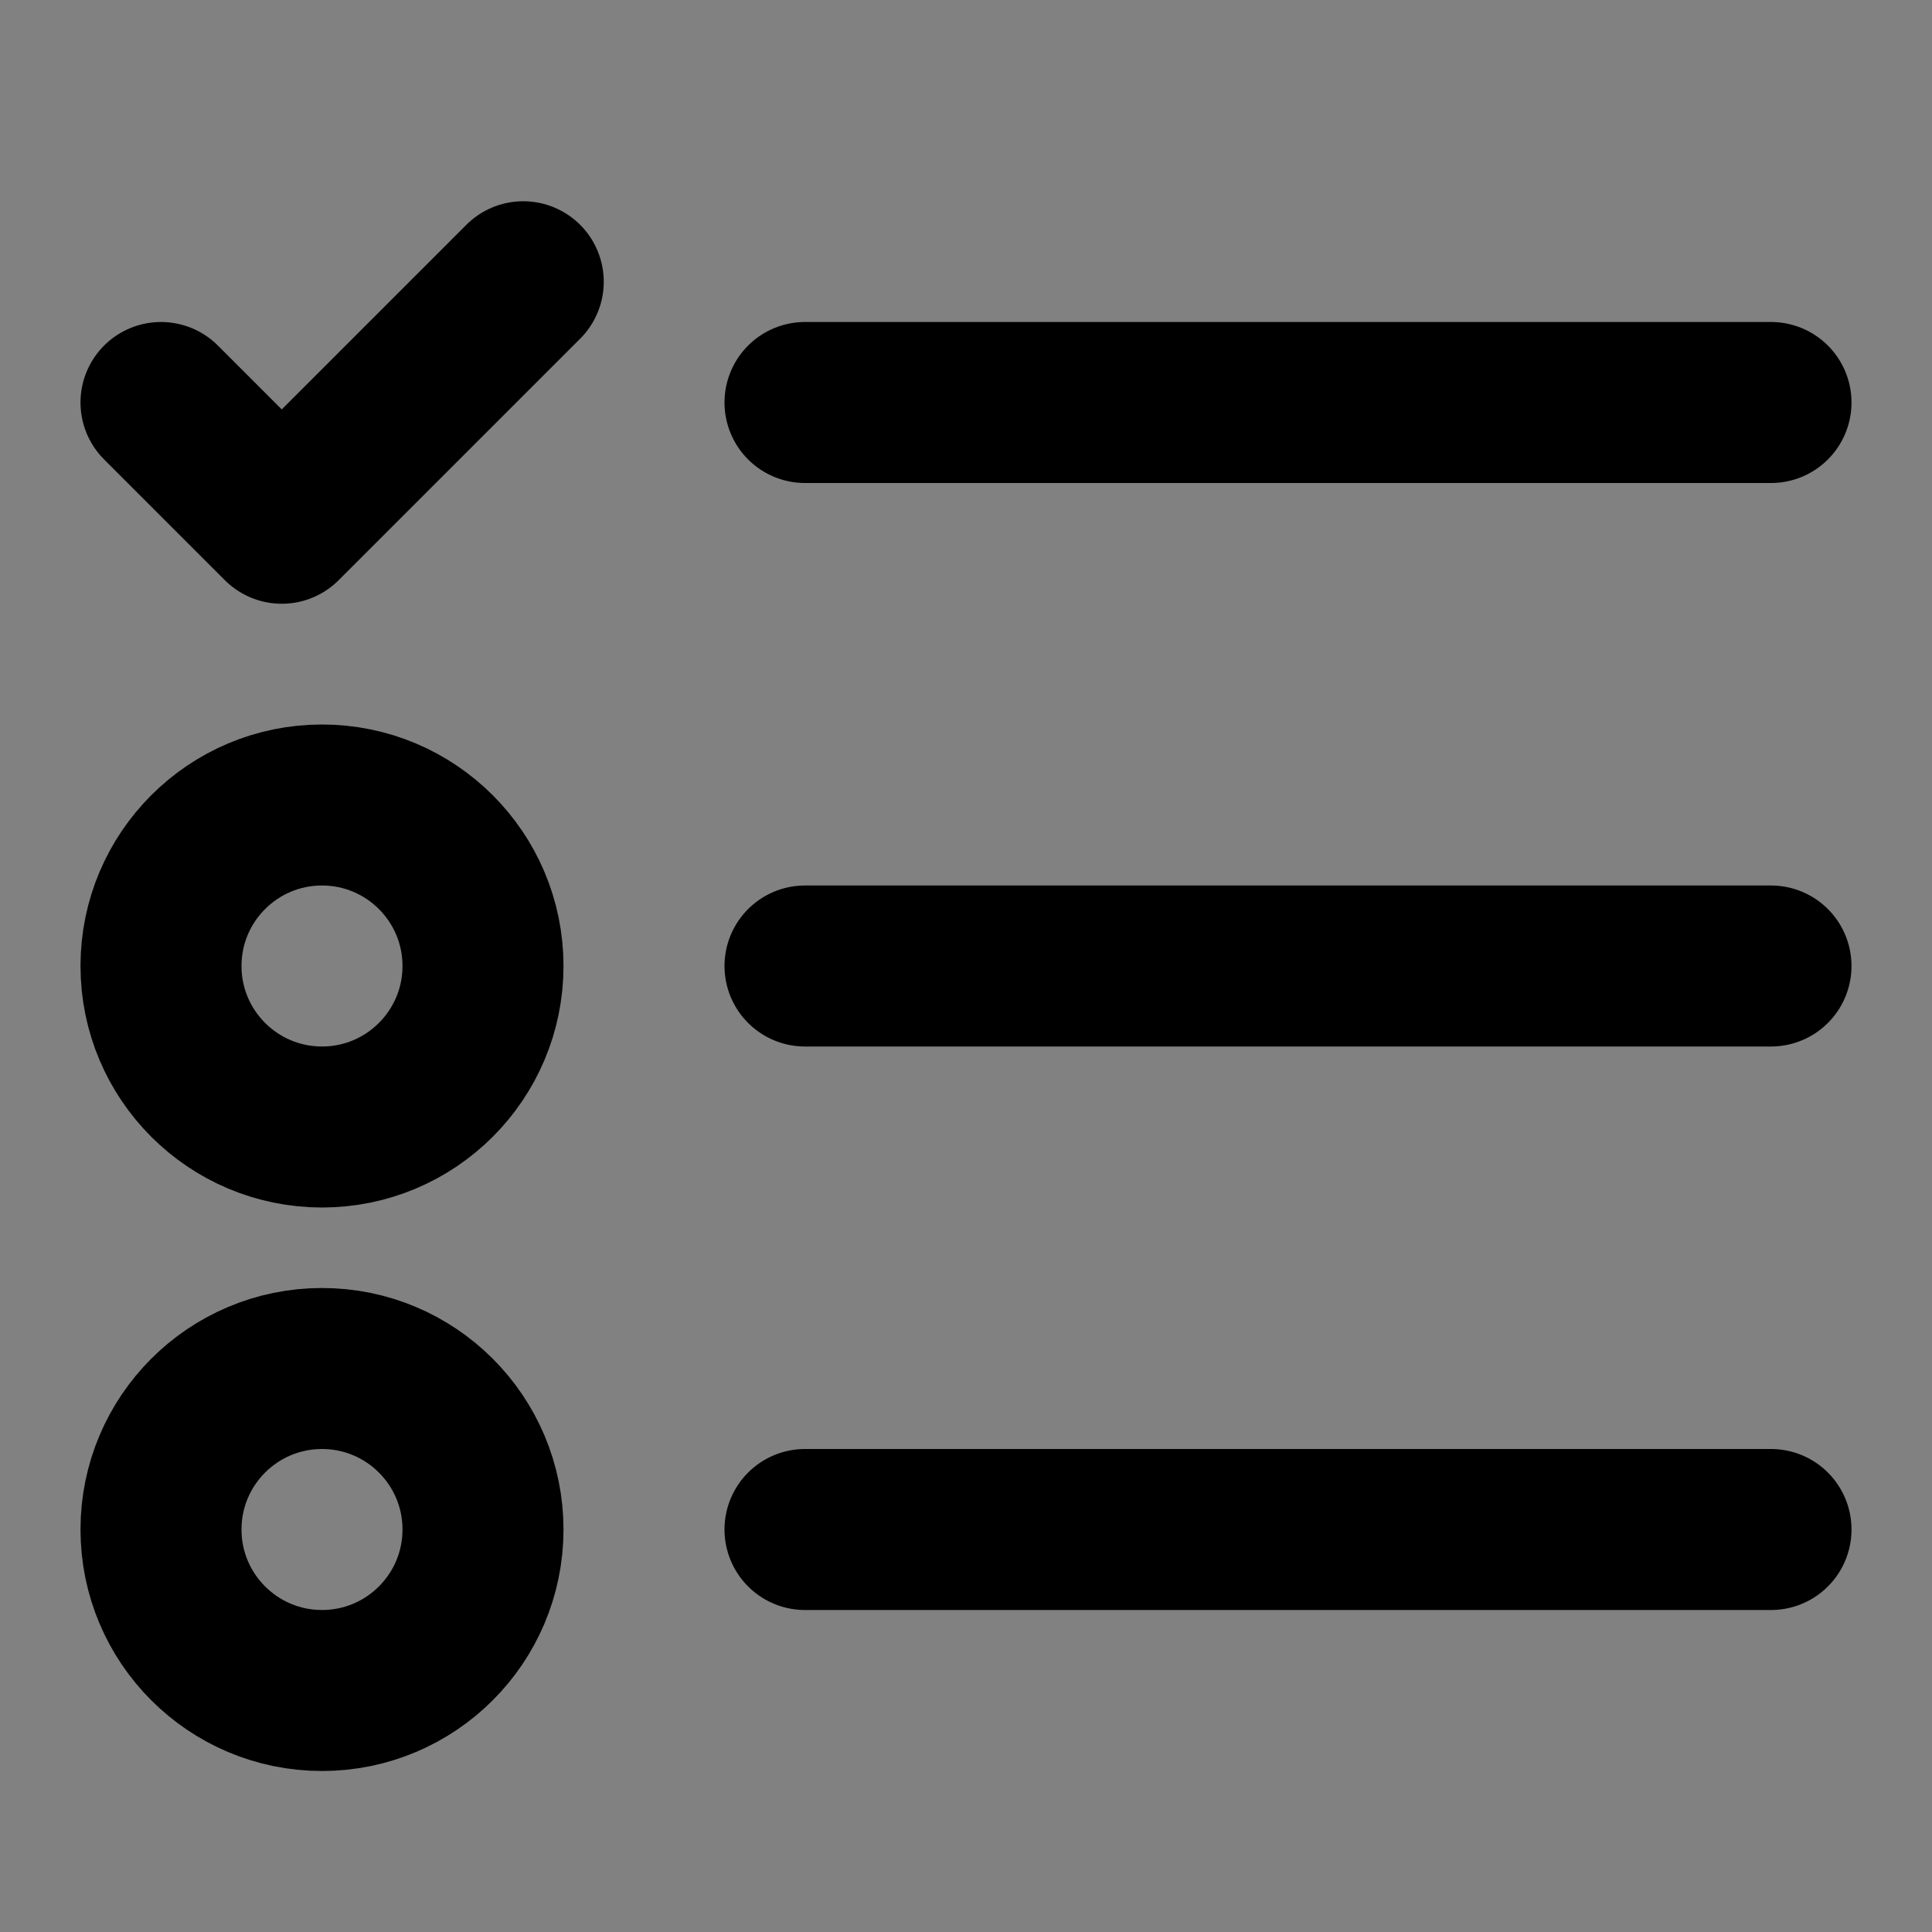 <?xml version="1.0" encoding="UTF-8"?><svg width="1em" height="1em" viewBox="0 0 48 48" fill="none" xmlns="http://www.w3.org/2000/svg"><rect x="0" y="0" width="48" height="48" fill="#808080" stroke="none"/><rect width="48" height="48" fill="white" fill-opacity="0.01"/><path d="M20 10H44" stroke="currentColor" stroke-width="4" stroke-linecap="round" stroke-linejoin="round"/><path d="M20 24H44" stroke="currentColor" stroke-width="4" stroke-linecap="round" stroke-linejoin="round"/><path d="M20 38H44" stroke="currentColor" stroke-width="4" stroke-linecap="round" stroke-linejoin="round"/><circle cx="8" cy="24" r="4" fill="none" stroke="currentColor" stroke-width="4" stroke-linecap="round" stroke-linejoin="round"/><circle cx="8" cy="38" r="4" fill="none" stroke="currentColor" stroke-width="4" stroke-linecap="round" stroke-linejoin="round"/><path d="M4 10L7 13L13 7" stroke="currentColor" stroke-width="4" stroke-linecap="round" stroke-linejoin="round"/></svg>